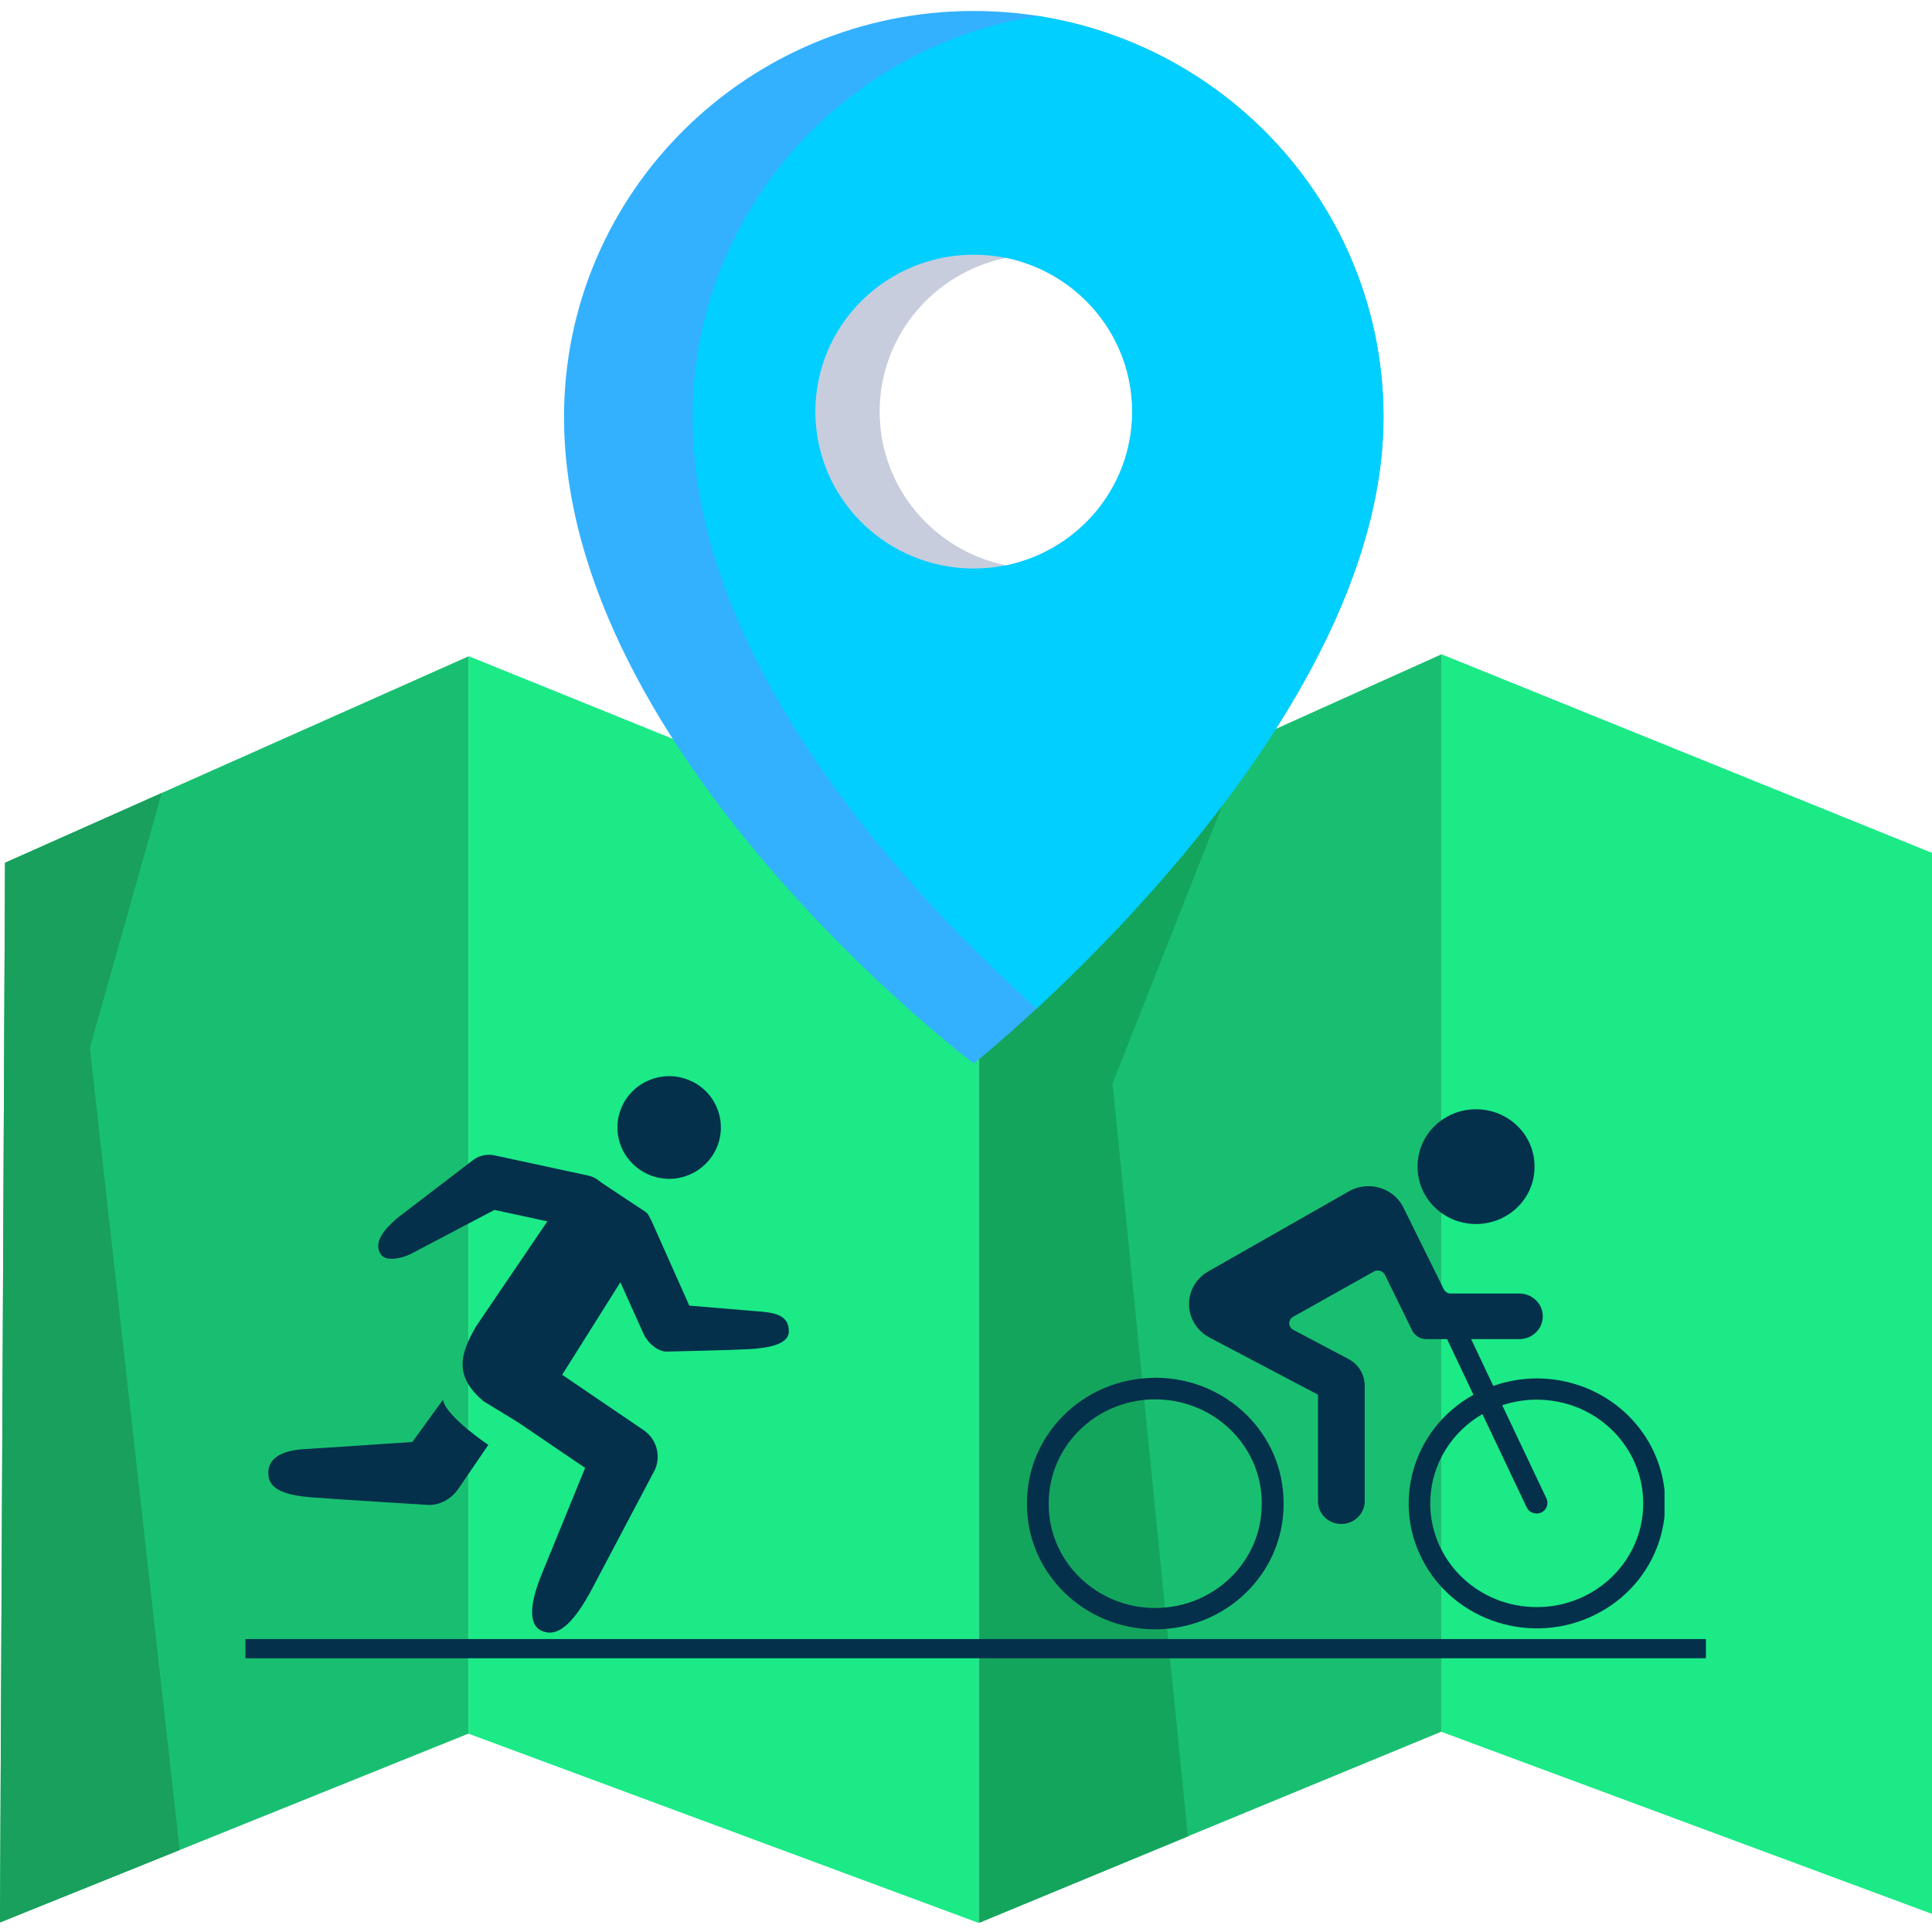 <svg xmlns="http://www.w3.org/2000/svg" xmlns:xlink="http://www.w3.org/1999/xlink" width="100" zoomAndPan="magnify" viewBox="0 0 75 75" height="100" preserveAspectRatio="xMidYMid meet" version="1.0"><defs><clipPath id="390f1b7e45"><path d="M 0 25 L 19 25 L 19 74.66 L 0 74.66 Z M 0 25 " clip-rule="nonzero"/></clipPath><clipPath id="ca9abcfe5b"><path d="M 18 25 L 38 25 L 38 74.66 L 18 74.66 Z M 18 25 " clip-rule="nonzero"/></clipPath><clipPath id="4e95767f80"><path d="M 37 25 L 56 25 L 56 74.66 L 37 74.66 Z M 37 25 " clip-rule="nonzero"/></clipPath><clipPath id="e45f544bc6"><path d="M 55 25 L 75 25 L 75 74.66 L 55 74.66 Z M 55 25 " clip-rule="nonzero"/></clipPath><clipPath id="1b105aa3c5"><path d="M 38 28 L 49 28 L 49 74.66 L 38 74.66 Z M 38 28 " clip-rule="nonzero"/></clipPath><clipPath id="e0fd880a1e"><path d="M 18 25 L 38 25 L 38 74.66 L 18 74.66 Z M 18 25 " clip-rule="nonzero"/></clipPath><clipPath id="5640295313"><path d="M 55 25 L 75 25 L 75 74.66 L 55 74.66 Z M 55 25 " clip-rule="nonzero"/></clipPath><clipPath id="5e65a3d448"><path d="M 21 0.41 L 54 0.41 L 54 42 L 21 42 Z M 21 0.41 " clip-rule="nonzero"/></clipPath><clipPath id="87cb627159"><path d="M 26 0.41 L 54 0.41 L 54 40 L 26 40 Z M 26 0.41 " clip-rule="nonzero"/></clipPath><clipPath id="fe0eed2927"><path d="M 0 30 L 7 30 L 7 74.66 L 0 74.66 Z M 0 30 " clip-rule="nonzero"/></clipPath><clipPath id="2072757b08"><path d="M 23 41.754 L 28 41.754 L 28 46 L 23 46 Z M 23 41.754 " clip-rule="nonzero"/></clipPath><clipPath id="5663524cb7"><path d="M 10.395 54 L 19 54 L 19 59 L 10.395 59 Z M 10.395 54 " clip-rule="nonzero"/></clipPath><clipPath id="8b7a8c80d8"><path d="M 19 52 L 26 52 L 26 63.504 L 19 63.504 Z M 19 52 " clip-rule="nonzero"/></clipPath><clipPath id="d7f44a42c5"><path d="M 23 46 L 30.645 46 L 30.645 53 L 23 53 Z M 23 46 " clip-rule="nonzero"/></clipPath><clipPath id="dd037ea4d1"><path d="M 39.867 53 L 50 53 L 50 63.25 L 39.867 63.25 Z M 39.867 53 " clip-rule="nonzero"/></clipPath><clipPath id="238009077e"><path d="M 46.07 46 L 64.617 46 L 64.617 63.25 L 46.07 63.25 Z M 46.07 46 " clip-rule="nonzero"/></clipPath><clipPath id="8ffb733932"><path d="M 55 43.047 L 60 43.047 L 60 48 L 55 48 Z M 55 43.047 " clip-rule="nonzero"/></clipPath><clipPath id="673dec2e44"><path d="M 9 63.629 L 67 63.629 L 67 64.379 L 9 64.379 Z M 9 63.629 " clip-rule="nonzero"/></clipPath></defs><rect x="-7.5" width="90" fill="#ffffff" y="-7.5" height="90" fill-opacity="1"/><rect x="-7.5" width="90" fill="#ffffff" y="-7.5" height="90" fill-opacity="1"/><rect x="-7.5" width="90" fill="#ffffff" y="-7.5" height="90" fill-opacity="1"/><g clip-path="url(#390f1b7e45)"><path fill="#19bf70" d="M 18.191 67.297 L 0 74.629 L 0.195 33.492 L 18.191 25.477 Z M 18.191 67.297 " fill-opacity="1" fill-rule="nonzero"/></g><g clip-path="url(#ca9abcfe5b)"><path fill="#1bea87" d="M 37.988 74.641 L 18.191 67.297 L 18.191 25.477 L 37.988 33.492 Z M 37.988 74.641 " fill-opacity="1" fill-rule="nonzero"/></g><g clip-path="url(#4e95767f80)"><path fill="#19bf70" d="M 55.953 67.223 L 37.988 74.641 L 37.988 33.492 L 55.953 25.402 Z M 55.953 67.223 " fill-opacity="1" fill-rule="nonzero"/></g><g clip-path="url(#e45f544bc6)"><path fill="#1bea87" d="M 75.75 74.57 L 55.953 67.223 L 55.953 25.402 L 75.75 33.418 Z M 75.75 74.57 " fill-opacity="1" fill-rule="nonzero"/></g><g clip-path="url(#1b105aa3c5)"><path fill="#14a55d" d="M 46.113 71.289 L 38.023 74.641 L 38.023 33.469 L 48.359 28.969 L 43.191 42.062 Z M 46.113 71.289 " fill-opacity="1" fill-rule="nonzero"/></g><g clip-path="url(#e0fd880a1e)"><path fill="#1bea87" d="M 37.988 74.641 L 18.191 67.297 L 18.191 25.477 L 37.988 33.492 Z M 37.988 74.641 " fill-opacity="1" fill-rule="nonzero"/></g><g clip-path="url(#5640295313)"><path fill="#1bea87" d="M 75.75 74.57 L 55.953 67.223 L 55.953 25.402 L 75.75 33.418 Z M 75.75 74.57 " fill-opacity="1" fill-rule="nonzero"/></g><g clip-path="url(#5e65a3d448)"><path fill="#33b1ff" d="M 37.801 0.426 C 29.016 0.426 21.895 7.48 21.895 16.188 C 21.895 29.316 37.801 41.285 37.801 41.285 C 37.801 41.285 53.707 28.598 53.707 16.188 C 53.707 7.48 46.586 0.426 37.801 0.426 Z M 37.801 0.426 " fill-opacity="1" fill-rule="nonzero"/></g><g clip-path="url(#87cb627159)"><path fill="#00cfff" d="M 40.297 0.621 C 32.699 1.809 26.887 8.324 26.887 16.188 C 26.887 25.984 35.746 35.137 40.242 39.148 C 44.699 35.023 53.707 25.527 53.707 16.188 C 53.707 8.324 47.895 1.809 40.297 0.621 Z M 40.297 0.621 " fill-opacity="1" fill-rule="nonzero"/></g><path fill="#c7cddd" d="M 43.945 15.98 C 43.945 16.379 43.906 16.773 43.828 17.168 C 43.75 17.559 43.633 17.941 43.477 18.309 C 43.324 18.68 43.133 19.031 42.91 19.363 C 42.688 19.695 42.43 20.004 42.145 20.285 C 41.859 20.57 41.551 20.82 41.215 21.043 C 40.879 21.266 40.523 21.453 40.152 21.605 C 39.777 21.762 39.395 21.875 38.996 21.953 C 38.602 22.031 38.203 22.07 37.797 22.07 C 37.395 22.07 36.996 22.031 36.598 21.953 C 36.203 21.875 35.82 21.762 35.445 21.605 C 35.074 21.453 34.719 21.266 34.383 21.043 C 34.047 20.82 33.738 20.57 33.453 20.285 C 33.168 20.004 32.91 19.695 32.688 19.363 C 32.461 19.031 32.273 18.68 32.117 18.309 C 31.965 17.941 31.848 17.559 31.77 17.168 C 31.691 16.773 31.652 16.379 31.652 15.98 C 31.652 15.578 31.691 15.184 31.77 14.789 C 31.848 14.398 31.965 14.016 32.117 13.648 C 32.273 13.277 32.461 12.926 32.688 12.594 C 32.91 12.262 33.168 11.953 33.453 11.672 C 33.738 11.387 34.047 11.137 34.383 10.914 C 34.719 10.691 35.074 10.504 35.445 10.352 C 35.82 10.199 36.203 10.082 36.598 10.004 C 36.996 9.926 37.395 9.887 37.797 9.887 C 38.203 9.887 38.602 9.926 38.996 10.004 C 39.395 10.082 39.777 10.199 40.152 10.352 C 40.523 10.504 40.879 10.691 41.215 10.914 C 41.551 11.137 41.859 11.387 42.145 11.672 C 42.43 11.953 42.688 12.262 42.91 12.594 C 43.133 12.926 43.324 13.277 43.477 13.648 C 43.633 14.016 43.75 14.398 43.828 14.789 C 43.906 15.184 43.945 15.578 43.945 15.98 Z M 43.945 15.98 " fill-opacity="1" fill-rule="nonzero"/><path fill="#ffffff" d="M 39.047 10.012 C 36.25 10.586 34.148 13.039 34.148 15.98 C 34.148 18.918 36.25 21.371 39.047 21.945 C 41.844 21.371 43.945 18.918 43.945 15.98 C 43.945 13.039 41.844 10.586 39.047 10.012 Z M 39.047 10.012 " fill-opacity="1" fill-rule="nonzero"/><g clip-path="url(#fe0eed2927)"><path fill="#18a05c" d="M 6.277 30.785 L 0.195 33.492 L 0 74.629 L 6.977 71.816 L 3.488 40.68 Z M 6.277 30.785 " fill-opacity="1" fill-rule="nonzero"/></g><path fill="#05304b" d="M 22.043 46.242 C 22.297 45.738 22.816 45.555 23.09 45.738 L 25.082 47.062 C 25.355 47.246 25.227 47.977 25.043 48.25 L 20.785 55.02 C 20.594 55.293 20.363 55.383 20.09 55.199 L 18.773 54.398 C 17.629 53.434 17.844 52.59 18.477 51.496 Z M 22.043 46.242 " fill-opacity="1" fill-rule="nonzero"/><g clip-path="url(#2072757b08)"><path fill="#05304b" d="M 27.984 43.77 C 27.984 44.031 27.934 44.285 27.832 44.531 C 27.73 44.773 27.586 44.988 27.398 45.176 C 27.207 45.363 26.992 45.508 26.746 45.609 C 26.5 45.711 26.242 45.762 25.977 45.762 C 25.711 45.762 25.453 45.711 25.211 45.609 C 24.965 45.508 24.746 45.363 24.559 45.176 C 24.371 44.988 24.223 44.773 24.121 44.531 C 24.02 44.285 23.969 44.031 23.969 43.77 C 23.969 43.504 24.02 43.25 24.121 43.008 C 24.223 42.762 24.371 42.547 24.559 42.359 C 24.746 42.172 24.965 42.027 25.211 41.93 C 25.453 41.828 25.711 41.777 25.977 41.777 C 26.242 41.777 26.5 41.828 26.746 41.93 C 26.992 42.027 27.207 42.172 27.398 42.359 C 27.586 42.547 27.73 42.762 27.832 43.008 C 27.934 43.25 27.984 43.504 27.984 43.77 Z M 27.984 43.77 " fill-opacity="1" fill-rule="nonzero"/></g><path fill="#05304b" d="M 22.82 45.633 L 19.203 44.852 C 18.922 44.793 18.633 44.848 18.398 45.008 L 15.422 47.285 C 14.934 47.707 14.465 48.23 14.789 48.703 C 14.996 49.008 15.699 48.836 16.07 48.613 L 19.195 46.969 L 22.375 47.656 C 22.938 47.777 23.492 47.422 23.617 46.863 C 23.738 46.305 23.383 45.754 22.82 45.633 Z M 22.82 45.633 " fill-opacity="1" fill-rule="nonzero"/><g clip-path="url(#5663524cb7)"><path fill="#05304b" d="M 17.195 54.34 L 16.008 55.977 C 16.008 55.977 12.891 56.191 11.777 56.258 C 10.926 56.309 10.414 56.621 10.414 57.172 C 10.414 57.719 10.844 58.027 12.074 58.125 C 13.109 58.207 16.652 58.422 16.652 58.422 C 16.656 58.422 16.66 58.422 16.664 58.422 C 17.078 58.422 17.512 58.203 17.797 57.789 L 18.957 56.09 C 18.953 56.09 17.312 54.988 17.195 54.34 Z M 17.195 54.34 " fill-opacity="1" fill-rule="nonzero"/></g><g clip-path="url(#8b7a8c80d8)"><path fill="#05304b" d="M 24.988 55.52 L 21.355 53.051 C 20.785 52.664 20.004 52.809 19.617 53.375 C 19.227 53.941 19.371 54.711 19.941 55.098 L 22.715 56.984 L 21.066 61.02 C 20.445 62.5 20.609 63.133 21.035 63.312 C 21.461 63.488 22.035 63.41 22.918 61.801 L 25.426 57.051 C 25.668 56.504 25.484 55.859 24.988 55.52 Z M 24.988 55.52 " fill-opacity="1" fill-rule="nonzero"/></g><g clip-path="url(#d7f44a42c5)"><path fill="#05304b" d="M 29.316 50.898 L 26.758 50.684 L 25.293 47.395 C 25.059 46.875 24.441 46.637 23.918 46.871 C 23.391 47.105 23.156 47.715 23.391 48.238 L 24.98 51.773 C 25.129 52.105 25.469 52.426 25.832 52.469 C 25.832 52.469 28.367 52.414 29.059 52.375 C 29.785 52.336 30.602 52.203 30.621 51.707 C 30.648 51 29.973 50.945 29.316 50.898 Z M 29.316 50.898 " fill-opacity="1" fill-rule="nonzero"/></g><g clip-path="url(#dd037ea4d1)"><path fill="#05304b" d="M 44.734 54.324 C 47.016 54.266 48.918 56.02 48.98 58.242 C 48.98 58.281 48.98 58.324 48.98 58.363 C 49 60.586 47.164 62.402 44.879 62.422 C 42.598 62.441 40.73 60.652 40.711 58.43 C 40.711 58.406 40.711 58.383 40.711 58.363 C 40.707 56.176 42.492 54.383 44.734 54.324 Z M 44.73 53.488 C 42.016 53.551 39.855 55.715 39.867 58.363 C 39.848 61.043 42.059 63.227 44.809 63.25 C 47.562 63.27 49.809 61.113 49.828 58.434 C 49.828 58.41 49.828 58.387 49.828 58.363 C 49.844 55.68 47.625 53.496 44.875 53.484 C 44.824 53.484 44.777 53.484 44.73 53.488 " fill-opacity="1" fill-rule="nonzero"/></g><g clip-path="url(#238009077e)"><path fill="#05304b" d="M 59.855 54.34 C 62.137 54.445 63.895 56.332 63.785 58.559 C 63.676 60.777 61.738 62.492 59.457 62.383 C 57.176 62.277 55.418 60.391 55.527 58.168 C 55.594 56.812 56.355 55.586 57.547 54.895 L 59.273 58.531 C 59.379 58.734 59.637 58.812 59.844 58.711 C 60.035 58.609 60.121 58.387 60.043 58.191 L 58.316 54.551 C 58.809 54.387 59.336 54.312 59.855 54.34 Z M 53.16 46.047 C 52.879 46.043 52.602 46.109 52.359 46.25 L 46.906 49.355 C 46.184 49.766 45.941 50.668 46.363 51.367 C 46.504 51.602 46.707 51.793 46.949 51.922 L 51.164 54.141 L 51.164 58.305 C 51.176 58.789 51.594 59.176 52.094 59.16 C 52.574 59.148 52.965 58.77 52.977 58.305 L 52.977 53.789 C 52.977 53.355 52.734 52.957 52.344 52.754 L 50.207 51.625 C 50.059 51.547 50.004 51.367 50.086 51.227 C 50.117 51.18 50.156 51.137 50.207 51.113 L 53.336 49.359 C 53.484 49.277 53.664 49.328 53.75 49.469 C 53.754 49.477 53.758 49.484 53.762 49.488 L 54.82 51.648 C 54.922 51.852 55.133 51.984 55.367 51.984 L 56.176 51.984 L 57.199 54.145 C 54.812 55.473 53.977 58.434 55.336 60.762 C 56.695 63.09 59.734 63.902 62.125 62.578 C 64.516 61.254 65.352 58.289 63.992 55.961 C 62.793 53.91 60.25 52.996 57.969 53.801 L 57.109 51.984 L 58.984 51.984 C 59.484 51.984 59.891 51.586 59.891 51.098 C 59.891 50.613 59.484 50.215 58.984 50.215 L 56.316 50.215 C 56.203 50.215 56.098 50.148 56.047 50.047 L 54.484 46.883 C 54.242 46.383 53.727 46.062 53.16 46.047 " fill-opacity="1" fill-rule="nonzero"/></g><g clip-path="url(#8ffb733932)"><path fill="#05304b" d="M 59.57 45.289 C 59.578 44.066 58.57 43.07 57.316 43.062 C 56.062 43.051 55.039 44.035 55.031 45.258 C 55.031 45.266 55.031 45.277 55.031 45.289 C 55.023 46.508 56.031 47.508 57.285 47.516 C 58.535 47.523 59.562 46.543 59.57 45.316 C 59.57 45.309 59.57 45.301 59.57 45.289 " fill-opacity="1" fill-rule="nonzero"/></g><g clip-path="url(#673dec2e44)"><path fill="#05304b" d="M 66.223 64.375 L 9.527 64.375 L 9.527 63.629 L 66.223 63.629 L 66.223 64.375 " fill-opacity="1" fill-rule="nonzero"/></g></svg>
